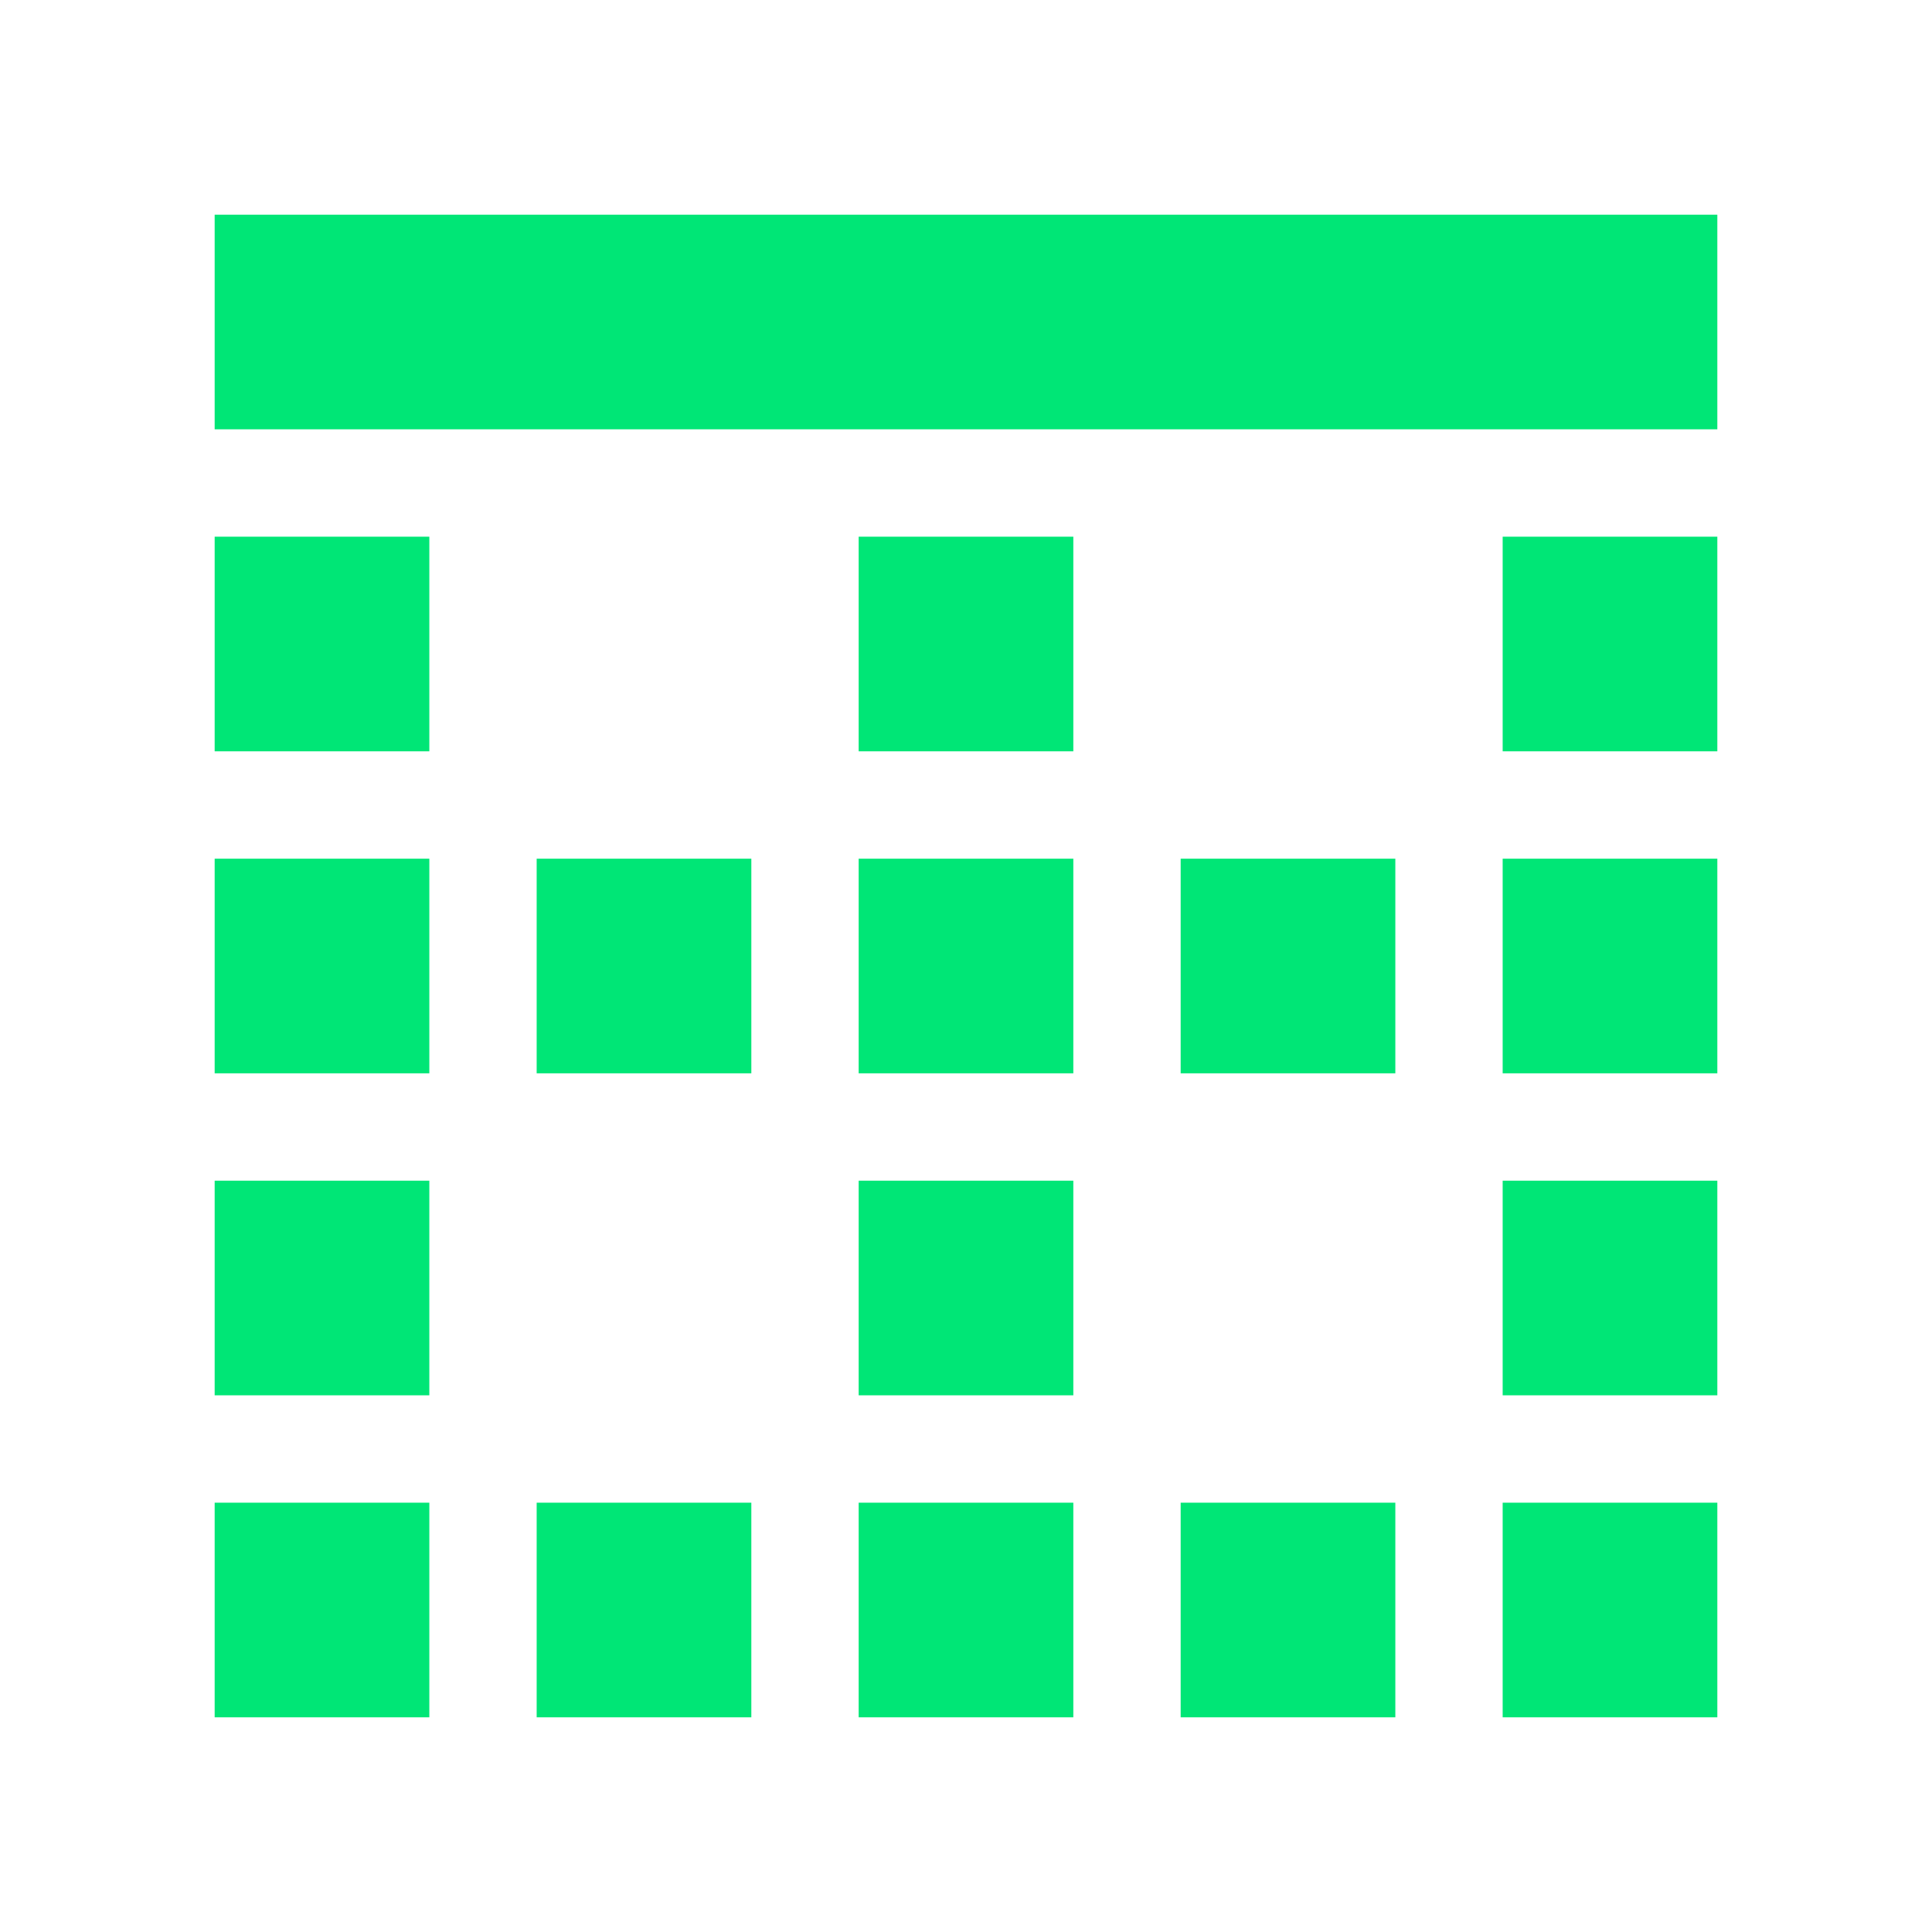<svg fill="#00E676" xmlns="http://www.w3.org/2000/svg" width="18" height="18" viewBox="0 0 18 18"><path d="M5 10h2V8H5v2zm-3 6h2v-2H2v2zm6 0h2v-2H8v2zm0-3h2v-2H8v2zm-3 3h2v-2H5v2zm-3-3h2v-2H2v2zm6-3h2V8H8v2zM2 7h2V5H2v2zm0 3h2V8H2v2zm12 0h2V8h-2v2zm0 3h2v-2h-2v2zm0-6h2V5h-2v2zM2 2v2h14V2H2zm6 5h2V5H8v2zm3 9h2v-2h-2v2zm0-6h2V8h-2v2zm3 6h2v-2h-2v2z"/></svg>